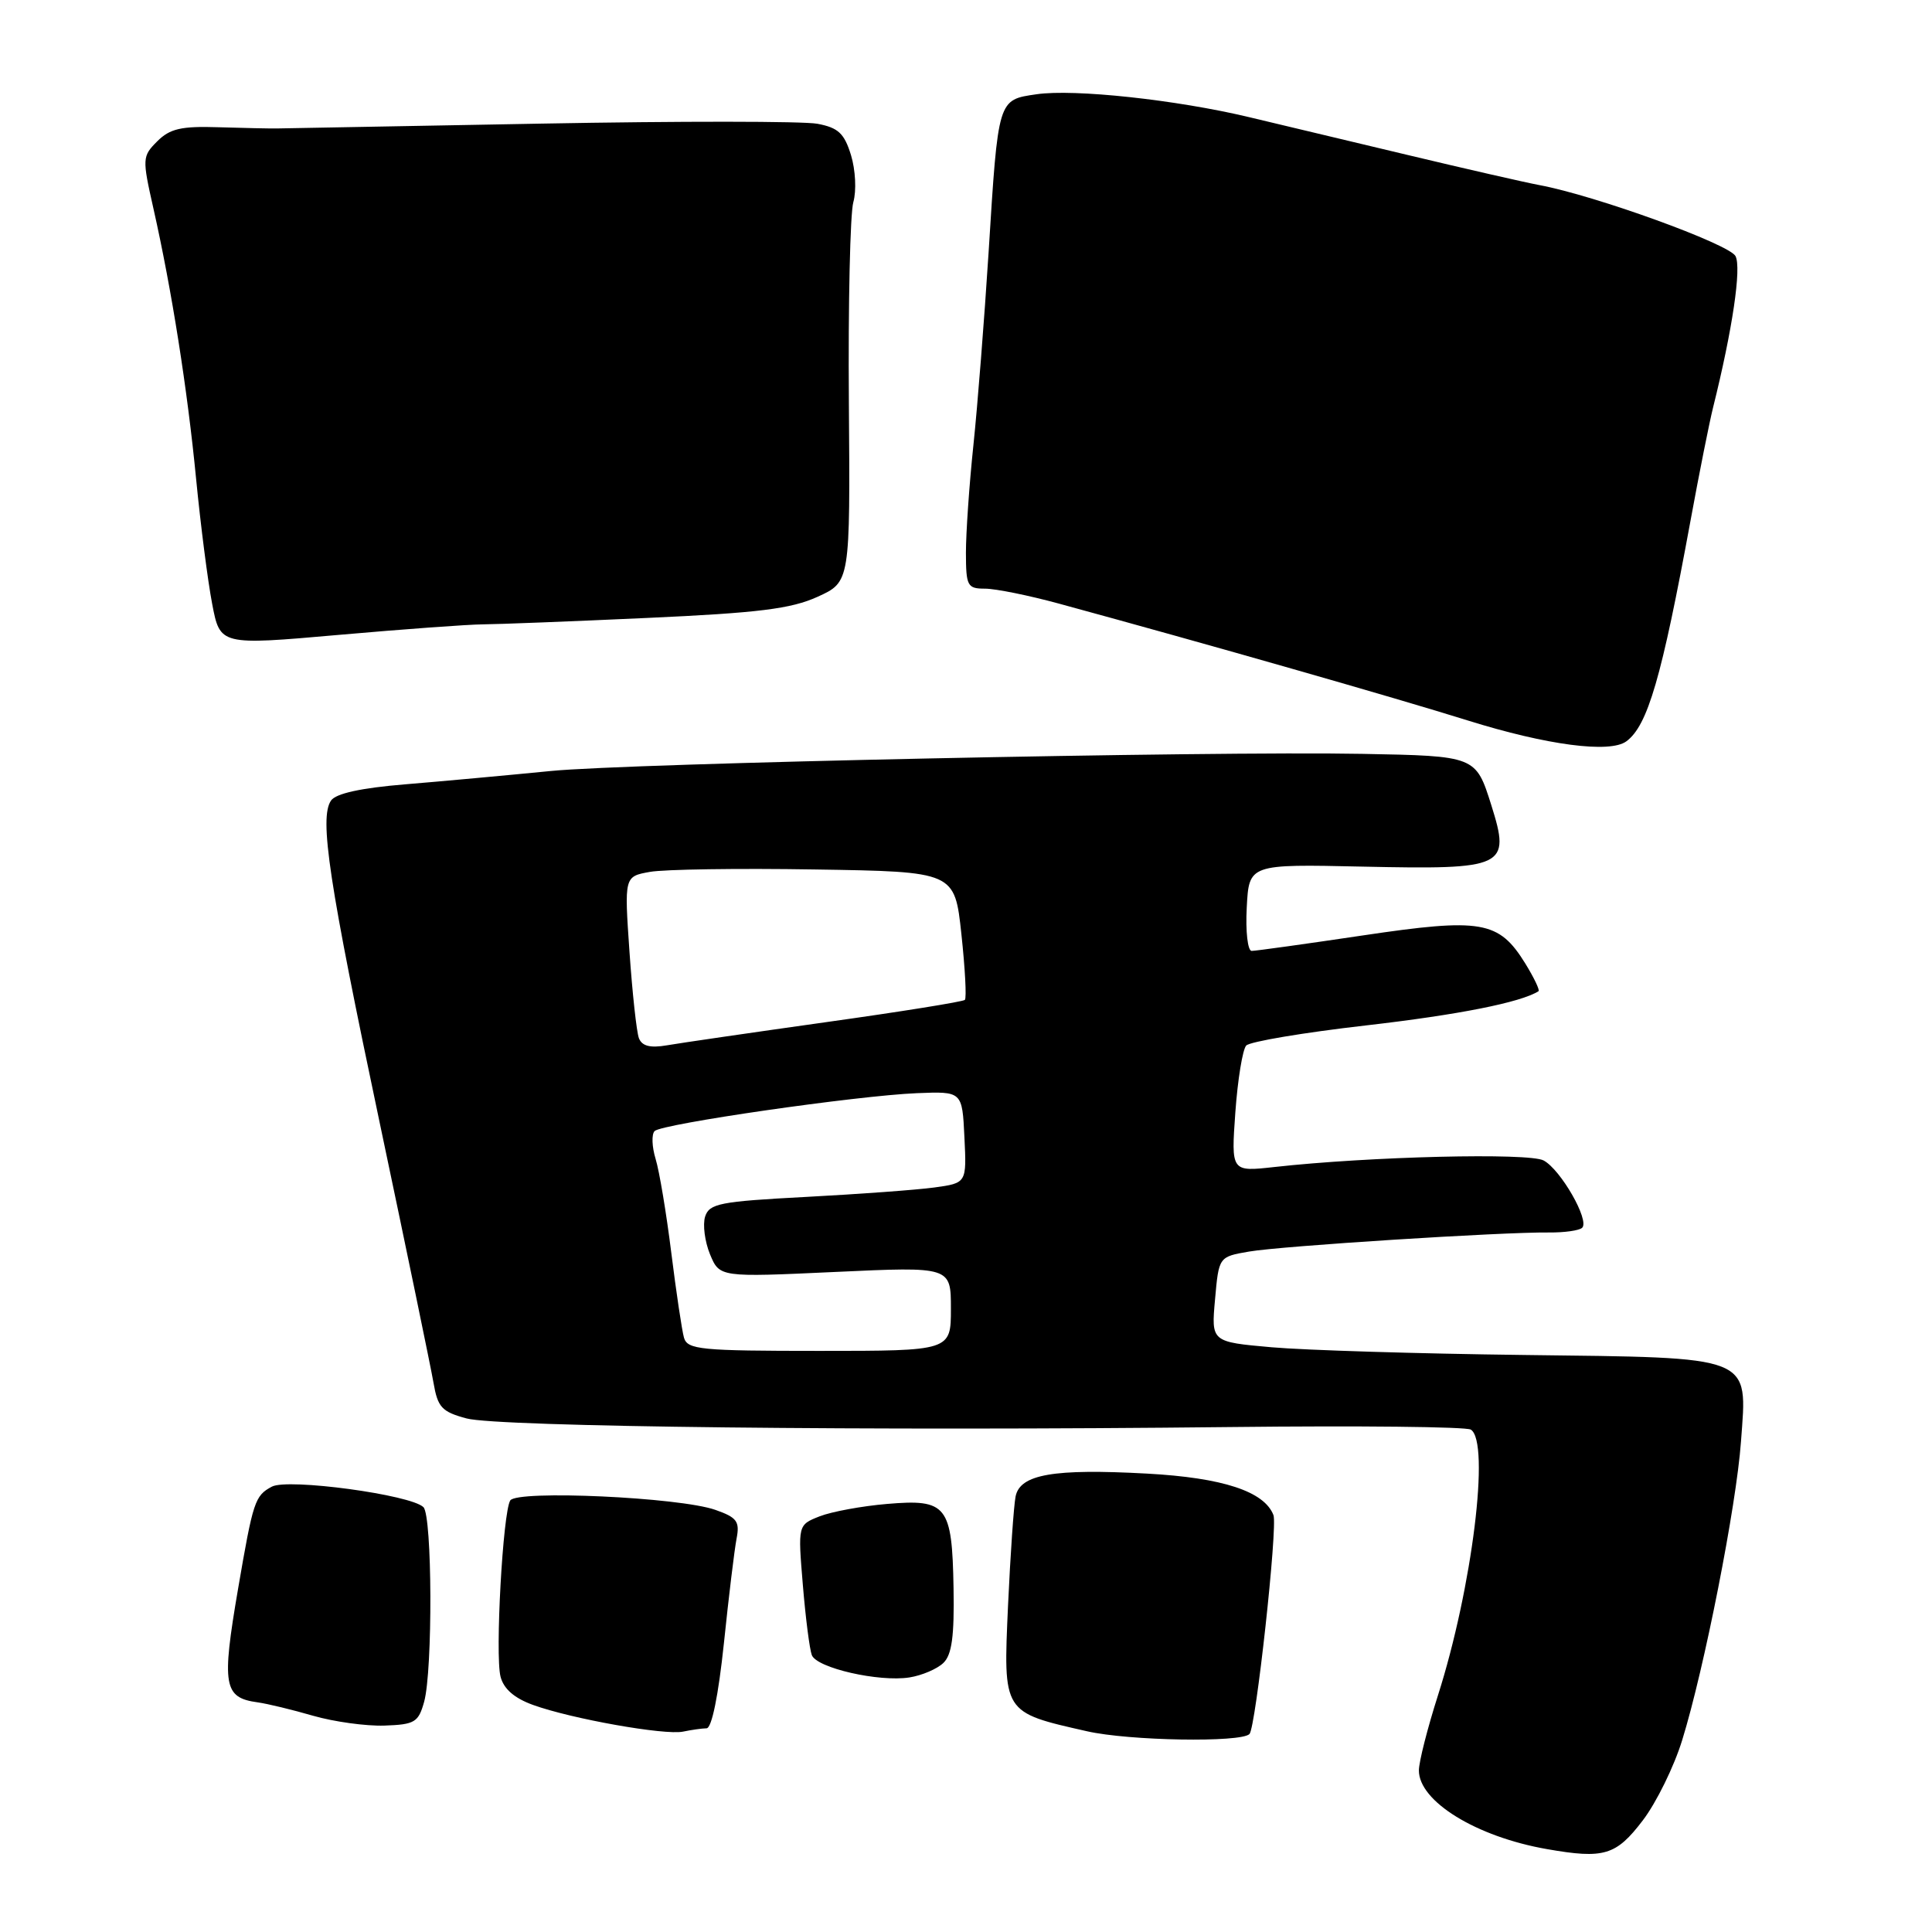 <?xml version="1.0" encoding="UTF-8" standalone="no"?>
<!DOCTYPE svg PUBLIC "-//W3C//DTD SVG 1.1//EN" "http://www.w3.org/Graphics/SVG/1.1/DTD/svg11.dtd" >
<svg xmlns="http://www.w3.org/2000/svg" xmlns:xlink="http://www.w3.org/1999/xlink" version="1.1" viewBox="0 0 256 256">
 <g >
 <path fill="currentColor"
d=" M 217.68 241.21 C 219.48 238.85 221.83 234.06 222.90 230.57 C 225.83 221.11 230.08 199.53 230.69 191.00 C 231.53 179.49 232.61 179.92 201.84 179.54 C 187.90 179.37 172.90 178.91 168.50 178.52 C 160.49 177.81 160.49 177.81 161.00 172.17 C 161.50 166.53 161.50 166.53 165.50 165.84 C 169.77 165.10 199.01 163.24 205.24 163.31 C 207.30 163.33 209.28 163.05 209.65 162.68 C 210.64 161.69 206.81 154.99 204.54 153.77 C 202.61 152.72 181.47 153.23 168.82 154.64 C 163.13 155.27 163.13 155.27 163.69 147.38 C 164.00 143.05 164.65 139.07 165.13 138.54 C 165.61 138.02 172.74 136.82 180.95 135.88 C 193.23 134.47 201.51 132.83 203.86 131.34 C 204.06 131.21 203.27 129.56 202.11 127.67 C 198.60 122.00 196.33 121.61 180.58 123.95 C 173.00 125.08 166.37 126.00 165.85 126.00 C 165.33 126.00 165.03 123.43 165.20 120.25 C 165.50 114.50 165.50 114.50 180.50 114.83 C 199.48 115.24 200.19 114.91 197.61 106.70 C 195.55 100.17 195.55 100.17 180.50 99.89 C 160.40 99.51 83.21 101.14 73.00 102.16 C 67.22 102.73 58.52 103.53 53.66 103.93 C 47.83 104.41 44.50 105.14 43.86 106.08 C 42.29 108.40 43.56 116.82 50.36 149.00 C 53.90 165.78 57.09 181.18 57.44 183.22 C 58.00 186.48 58.54 187.07 61.82 187.95 C 65.96 189.07 115.59 189.62 163.14 189.09 C 179.99 188.90 194.27 189.05 194.89 189.43 C 197.48 191.03 195.08 210.42 190.52 224.70 C 189.15 228.99 188.02 233.43 188.01 234.58 C 187.99 238.69 195.63 243.39 205.00 245.02 C 212.55 246.34 214.14 245.86 217.68 241.21 Z  M 165.56 229.77 C 166.40 228.93 169.32 202.27 168.74 200.76 C 167.53 197.62 162.04 195.81 151.99 195.26 C 139.60 194.58 135.16 195.35 134.57 198.29 C 134.33 199.51 133.88 206.00 133.57 212.73 C 132.93 227.02 132.83 226.87 144.03 229.40 C 149.61 230.67 164.41 230.92 165.56 229.77 Z  M 93.62 229.01 C 94.31 229.01 95.19 224.67 95.92 217.75 C 96.56 211.56 97.32 205.31 97.60 203.87 C 98.04 201.60 97.65 201.07 94.80 200.07 C 90.06 198.39 68.49 197.41 67.61 198.82 C 66.63 200.41 65.59 219.24 66.32 222.15 C 66.73 223.78 68.14 225.01 70.62 225.91 C 75.73 227.76 88.08 229.95 90.50 229.45 C 91.60 229.22 93.00 229.02 93.62 229.01 Z  M 56.20 225.50 C 57.35 221.33 57.28 200.88 56.11 199.71 C 54.46 198.06 38.14 195.85 36.02 196.99 C 33.77 198.19 33.54 198.91 31.55 210.50 C 29.35 223.33 29.63 224.96 34.14 225.57 C 35.44 225.75 38.75 226.55 41.50 227.35 C 44.25 228.14 48.49 228.73 50.93 228.65 C 54.96 228.51 55.44 228.22 56.20 225.50 Z  M 125.00 220.35 C 126.13 219.27 126.46 216.81 126.35 210.43 C 126.16 199.47 125.47 198.60 117.53 199.28 C 114.21 199.56 110.20 200.30 108.61 200.92 C 105.72 202.06 105.72 202.06 106.38 210.00 C 106.74 214.37 107.28 218.56 107.57 219.31 C 108.22 221.02 116.47 222.90 120.50 222.27 C 122.15 222.01 124.17 221.15 125.00 220.35 Z  M 215.50 98.23 C 218.33 96.15 220.18 89.79 224.00 69.00 C 225.16 62.67 226.51 55.92 226.99 54.00 C 229.56 43.69 230.78 35.46 229.96 33.93 C 229.10 32.33 211.39 25.91 204.00 24.53 C 202.07 24.17 194.20 22.37 186.50 20.53 C 178.80 18.69 169.35 16.43 165.50 15.52 C 155.87 13.22 142.34 11.76 137.35 12.49 C 132.20 13.24 132.27 13.01 130.99 33.50 C 130.43 42.30 129.53 53.77 128.98 59.00 C 128.43 64.22 127.99 70.64 127.99 73.25 C 128.00 77.66 128.18 78.00 130.52 78.00 C 131.91 78.00 136.30 78.89 140.27 79.97 C 160.06 85.36 184.65 92.39 194.50 95.47 C 204.96 98.74 213.32 99.84 215.50 98.23 Z  M 64.00 82.73 C 65.92 82.72 75.71 82.34 85.75 81.88 C 100.54 81.21 104.83 80.67 108.33 79.08 C 112.66 77.11 112.66 77.11 112.48 53.30 C 112.38 40.21 112.65 28.28 113.07 26.79 C 113.50 25.28 113.36 22.52 112.76 20.55 C 111.87 17.66 111.07 16.92 108.31 16.40 C 106.45 16.05 89.99 16.04 71.72 16.38 C 53.45 16.72 37.71 17.00 36.75 17.02 C 35.79 17.04 32.28 16.96 28.94 16.86 C 24.01 16.70 22.51 17.05 20.84 18.72 C 18.85 20.71 18.83 20.98 20.33 27.63 C 22.76 38.42 24.83 51.54 25.99 63.50 C 26.58 69.55 27.53 76.98 28.11 80.00 C 29.16 85.51 29.16 85.51 44.83 84.13 C 53.45 83.37 62.08 82.74 64.00 82.73 Z  M 90.63 177.25 C 90.36 176.29 89.60 171.22 88.95 166.00 C 88.30 160.78 87.37 155.18 86.87 153.56 C 86.38 151.95 86.32 150.29 86.74 149.87 C 87.71 148.91 113.54 145.18 121.50 144.85 C 127.50 144.61 127.50 144.61 127.79 150.68 C 128.09 156.76 128.09 156.76 123.79 157.35 C 121.43 157.67 113.77 158.23 106.77 158.60 C 95.38 159.20 93.99 159.47 93.43 161.21 C 93.10 162.27 93.39 164.52 94.08 166.20 C 95.35 169.25 95.35 169.25 110.67 168.54 C 126.00 167.83 126.00 167.83 126.00 173.41 C 126.00 179.00 126.00 179.00 108.57 179.00 C 92.82 179.00 91.09 178.83 90.63 177.25 Z  M 84.66 137.57 C 84.35 136.76 83.79 131.60 83.41 126.12 C 82.72 116.14 82.72 116.14 86.11 115.53 C 87.98 115.19 97.83 115.04 108.00 115.21 C 126.50 115.50 126.50 115.50 127.39 123.78 C 127.88 128.33 128.09 132.25 127.85 132.49 C 127.61 132.73 119.33 134.06 109.46 135.44 C 99.58 136.83 90.09 138.21 88.37 138.51 C 86.15 138.89 85.07 138.61 84.66 137.57 Z "/>
</g>
</svg>